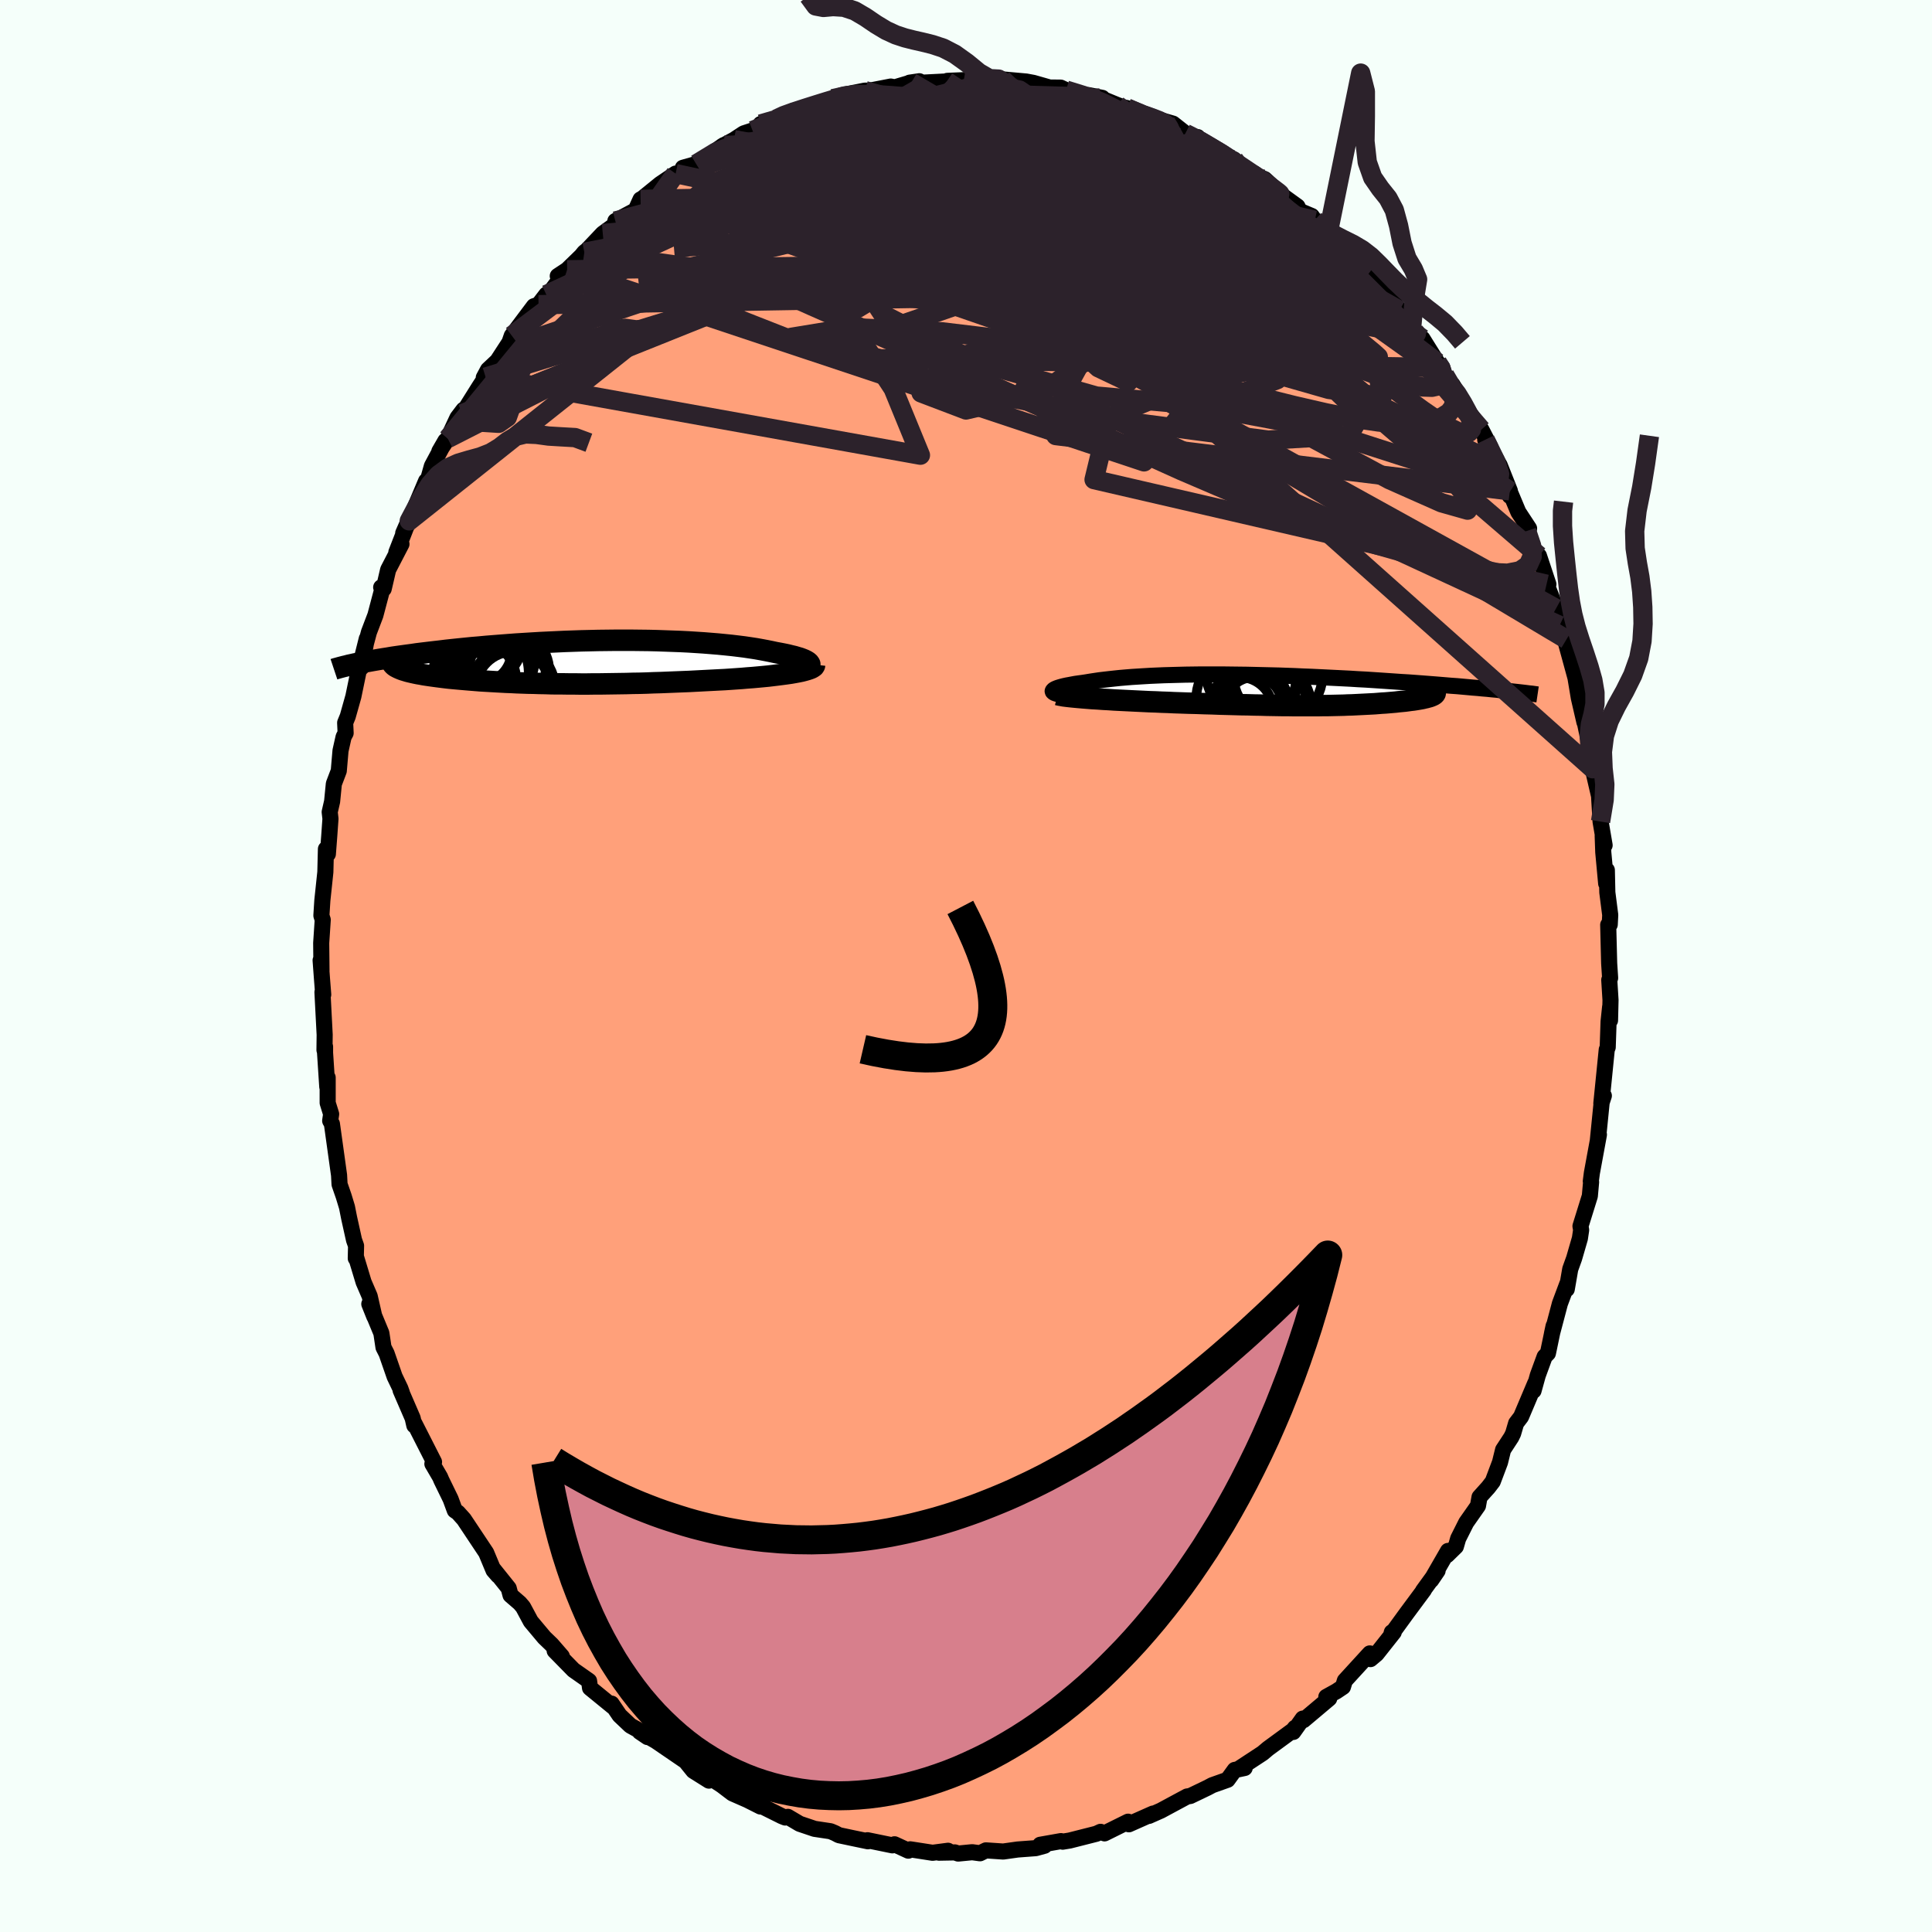 
  <svg viewBox="-100 -100 200 200" xmlns="http://www.w3.org/2000/svg" width="500" height="500" id="face-svg">
    <defs>
      <clipPath id="leftEyeClipPath">
        <polyline points="24.36,0.3 24.36,0.21 24.31,0.12 24.23,0.03 24.12,-0.05 23.97,-0.14 23.79,-0.23 23.57,-0.32 23.33,-0.41 23.05,-0.49 22.75,-0.58 22.41,-0.66 22.05,-0.75 21.67,-0.83 21.26,-0.91 20.82,-0.99 20.36,-1.09 19.86,-1.19 19.33,-1.29 18.77,-1.39 18.18,-1.48 17.57,-1.57 16.93,-1.65 16.26,-1.73 15.57,-1.8 14.86,-1.87 14.12,-1.93 13.37,-1.99 12.6,-2.04 11.81,-2.09 11.01,-2.13 10.19,-2.16 9.36,-2.19 8.52,-2.22 7.67,-2.24 6.81,-2.25 5.95,-2.26 5.08,-2.26 4.21,-2.26 3.34,-2.25 2.46,-2.24 1.59,-2.22 0.72,-2.2 -0.15,-2.17 -1.01,-2.14 -1.87,-2.1 -2.72,-2.06 -3.56,-2.02 -4.39,-1.97 -5.21,-1.92 -6.02,-1.87 -6.82,-1.81 -7.6,-1.75 -8.37,-1.69 -9.12,-1.63 -9.86,-1.56 -10.59,-1.5 -11.29,-1.43 -11.98,-1.36 -12.65,-1.29 -13.3,-1.22 -13.94,-1.14 -14.56,-1.07 -15.15,-1 -15.73,-0.93 -16.3,-0.86 -16.84,-0.78 -17.37,-0.71 -17.88,-0.64 -18.38,-0.57 -18.86,-0.5 -19.32,-0.42 -19.77,-0.35 -20.2,-0.28 -20.61,-0.21 -21.01,-0.14 -21.39,-0.07 -21.76,-0.01 -22.1,0.06 -22.44,0.13 -18.37,0.55 -18.23,0.62 -18.07,0.69 -17.9,0.76 -17.7,0.83 -17.5,0.89 -17.27,0.96 -17.03,1.02 -16.77,1.08 -16.5,1.14 -16.21,1.2 -15.91,1.25 -15.6,1.31 -15.27,1.36 -14.93,1.41 -14.57,1.46 -14.2,1.51 -13.81,1.56 -13.41,1.61 -12.99,1.66 -12.56,1.7 -12.12,1.74 -11.67,1.78 -11.2,1.82 -10.72,1.86 -10.23,1.9 -9.73,1.94 -9.22,1.97 -8.7,2 -8.18,2.03 -7.64,2.06 -7.09,2.09 -6.54,2.11 -5.98,2.14 -5.41,2.16 -4.84,2.18 -4.25,2.19 -3.66,2.21 -3.07,2.22 -2.46,2.24 -1.85,2.25 -1.23,2.25 -0.61,2.26 0.02,2.26 0.66,2.27 1.31,2.27 1.96,2.26 2.62,2.26 3.29,2.25 3.97,2.24 4.65,2.23 5.34,2.22 6.04,2.2 6.75,2.19 7.47,2.17 8.19,2.14 8.92,2.12 9.66,2.09 10.4,2.06 11.15,2.03 11.91,2 12.67,1.96 13.43,1.92 14.2,1.88 14.97,1.84 15.57,1.81 16.16,1.77 16.74,1.73 17.32,1.69 17.89,1.64 18.44,1.6 18.99,1.55 19.53,1.5 20.05,1.45 20.55,1.39 21.04,1.33 21.51,1.27 21.96,1.21 22.38,1.15 22.78,1.08" />
      </clipPath>
      <clipPath id="rightEyeClipPath">
        <polyline points="-24.45,0.06 -24.4,0 -24.33,-0.06 -24.22,-0.12 -24.09,-0.18 -23.93,-0.24 -23.74,-0.3 -23.53,-0.36 -23.29,-0.42 -23.02,-0.48 -22.74,-0.53 -22.43,-0.59 -22.1,-0.65 -21.75,-0.7 -21.37,-0.75 -20.98,-0.81 -20.56,-0.88 -20.1,-0.95 -19.63,-1.02 -19.13,-1.08 -18.61,-1.14 -18.06,-1.2 -17.49,-1.26 -16.9,-1.31 -16.29,-1.36 -15.66,-1.4 -15.01,-1.44 -14.34,-1.48 -13.65,-1.51 -12.95,-1.54 -12.23,-1.56 -11.49,-1.58 -10.74,-1.6 -9.98,-1.61 -9.21,-1.62 -8.42,-1.62 -7.62,-1.62 -6.82,-1.62 -6.01,-1.61 -5.19,-1.6 -4.36,-1.59 -3.53,-1.57 -2.7,-1.55 -1.87,-1.53 -1.03,-1.51 -0.2,-1.48 0.64,-1.45 1.47,-1.41 2.3,-1.38 3.13,-1.34 3.95,-1.3 4.76,-1.26 5.57,-1.22 6.36,-1.18 7.15,-1.13 7.93,-1.09 8.7,-1.04 9.45,-0.99 10.19,-0.94 10.92,-0.89 11.64,-0.84 12.34,-0.8 13.02,-0.75 13.69,-0.7 14.34,-0.65 14.98,-0.6 15.6,-0.55 16.2,-0.5 16.8,-0.45 17.38,-0.41 17.94,-0.36 18.49,-0.31 19.03,-0.26 19.55,-0.22 20.05,-0.17 20.54,-0.13 21.01,-0.08 21.47,-0.04 21.91,0.01 22.34,0.05 15.14,0.28 15.13,0.34 15.1,0.39 15.05,0.44 14.99,0.49 14.9,0.54 14.79,0.59 14.67,0.64 14.53,0.69 14.37,0.73 14.2,0.78 14.01,0.82 13.81,0.87 13.59,0.91 13.36,0.95 13.12,0.99 12.86,1.03 12.59,1.06 12.3,1.1 12,1.14 11.68,1.17 11.36,1.2 11.03,1.24 10.68,1.27 10.33,1.3 9.97,1.33 9.61,1.35 9.24,1.38 8.86,1.41 8.48,1.43 8.09,1.45 7.7,1.47 7.3,1.49 6.9,1.51 6.49,1.53 6.08,1.54 5.66,1.56 5.23,1.57 4.8,1.58 4.36,1.59 3.92,1.6 3.46,1.6 3,1.61 2.53,1.61 2.05,1.61 1.55,1.61 1.04,1.61 0.52,1.61 -0.02,1.6 -0.57,1.6 -1.14,1.59 -1.72,1.58 -2.33,1.57 -2.96,1.55 -3.6,1.54 -4.27,1.52 -4.96,1.51 -5.67,1.49 -6.41,1.47 -7.17,1.45 -7.95,1.42 -8.75,1.4 -9.58,1.37 -10.42,1.35 -11.29,1.32 -11.91,1.3 -12.53,1.27 -13.16,1.25 -13.79,1.22 -14.42,1.2 -15.04,1.17 -15.67,1.14 -16.29,1.11 -16.9,1.08 -17.51,1.05 -18.11,1.02 -18.7,0.98 -19.27,0.95 -19.82,0.91 -20.36,0.88" />
      </clipPath>
      <filter id="fuzzy">
        <feTurbulence id="turbulence" baseFrequency="0.05" numOctaves="3" type="noise" result="noise" />
        <feDisplacementMap in="SourceGraphic" in2="noise" scale="2" />
      </filter>
      <linearGradient id="rainbowGradient" x1="0%" y1="0%" x2="100%" y2="0%">
        <stop offset="0%" style="stop-color: rgb(145, 85, 61); stop-opacity: 1" />
        <stop offset="50%" style="stop-color: rgb(255, 99, 71); stop-opacity: 1" />
        <stop offset="100%" style="stop-color: rgb(220, 20, 60); stop-opacity: 1" />
      </linearGradient>
    </defs>
    <rect x="-100" y="-100" width="100%" height="100%" fill="rgb(245, 255, 250)" />
    <polyline id="faceContour" points="66.68,1.24 66.59,1.44 66.72,3.53 66.67,5.63 66.68,4.23 66.52,5.75 66.43,8.41 66.33,8.66 66.01,11.85 65.77,14.23 66.03,13.43 65.86,13.55 65.41,18.04 65.52,17.46 64.79,21.43 64.68,22.28 64.71,22.37 64.58,23.81 63.61,26.93 63.68,27.33 63.55,28.2 62.95,30.27 62.55,31.38 62.19,33.46 62.25,32.89 61.48,34.95 60.66,38.05 60.83,37.26 60.24,40.09 59.9,40.44 59.19,42.38 58.75,43.97 58.93,43.18 57.46,46.66 56.95,47.33 56.64,48.39 56.45,48.78 55.6,50.08 55.28,51.38 54.53,53.37 54.07,53.97 53.16,54.98 53,55.88 51.78,57.62 50.95,59.27 50.71,60.1 49.8,60.99 49.9,60.55 48.16,63.57 48.82,62.6 47.31,64.68 47.4,64.6 45.62,67 44.02,69.2 44.08,68.97 44.28,68.97 42.5,71.22 41.87,71.75 41.8,71.16 39.22,73.98 39.02,74.63 38.35,75.08 37.3,75.66 37.6,75.83 34.94,78.07 34.86,77.91 33.88,79.29 34.06,78.86 33.85,79.12 31.27,81.01 30.7,81.49 28.14,83.17 28.85,83.02 27.82,83.22 27.08,84.24 25.5,84.8 24.99,85.07 23.22,85.92 22.89,85.97 21.18,86.89 20.18,87.43 18.94,87.98 19.36,87.74 16.86,88.85 16.85,88.71 16.78,88.58 14.34,89.79 13.93,89.63 13.5,89.83 10.74,90.53 10.01,90.65 9.83,90.59 7.68,90.97 8.13,91.07 7.22,91.32 5.35,91.46 3.85,91.67 2.06,91.55 1.45,91.85 0.64,91.74 -0.81,91.88 -1.15,91.76 -2.8,91.79 -1.86,91.59 -3.46,91.8 -5.78,91.44 -5.97,91.58 -7.4,90.92 -7.62,91.03 -10.2,90.5 -10.15,90.61 -11.59,90.31 -13.15,89.98 -13.57,89.76 -14.02,89.57 -15.68,89.32 -17.22,88.8 -18.44,88.08 -18.71,88.15 -19.06,88.01 -21.03,87.03 -22.14,86.49 -21.28,87.01 -22.63,86.33 -24.18,85.65 -25.27,84.82 -26.25,84.18 -28.51,82.92 -26.61,84.33 -28.22,83.32 -29.02,82.33 -32.11,80.22 -33.78,79.27 -32.97,79.82 -33.96,79.07 -34.74,78.64 -35.86,77.58 -36.69,76.36 -36.58,76.65 -38.92,74.74 -39.02,74.01 -40.03,73.3 -40.63,72.88 -42.58,70.89 -41.84,71.46 -42.9,70.24 -43.65,69.52 -45.05,67.85 -45.85,66.36 -46.19,65.96 -47.15,65.13 -47.34,64.41 -48.92,62.44 -48.44,63.1 -48.91,62.56 -49.67,60.74 -51.98,57.27 -52.6,56.58 -52.92,56.36 -53.35,55.19 -54.31,53.22 -54.44,52.91 -55.24,51.54 -55.07,51.34 -57.1,47.35 -57.11,47.56 -57.28,46.81 -58.53,43.92 -58.4,44.17 -58.56,43.73 -59.15,42.5 -59.98,40.11 -60.3,39.48 -60.52,38.01 -61.77,34.99 -61.25,36.29 -61.73,34.18 -62.36,32.72 -63.14,30.14 -63.17,30.26 -63.14,28.96 -63.35,28.37 -63.86,26.07 -64.08,24.96 -64.42,23.84 -64.85,22.6 -64.9,21.66 -65.64,16.34 -65.82,16.02 -65.72,15.33 -66.08,14.17 -66.08,11.55 -66.12,12.51 -66.35,8.99 -66.35,8.35 -66.41,8.7 -66.39,7.12 -66.62,2.7 -66.54,2.96 -66.67,1.3 -66.81,-0.59 -66.72,0.48 -66.75,-2.38 -66.59,-4.78 -66.73,-5.22 -66.63,-6.79 -66.32,-9.72 -66.26,-12.11 -66.06,-11.59 -65.92,-13.41 -65.79,-15.24 -65.87,-15.94 -65.62,-17.03 -65.44,-18.86 -64.93,-20.2 -64.75,-22.29 -64.43,-23.72 -64.22,-24.11 -64.27,-25.18 -64,-25.84 -63.42,-27.9 -62.83,-30.75 -62.58,-30.9 -62.03,-33.88 -62.64,-31.44 -61.81,-34.55 -61.14,-36.31 -60.41,-39.07 -60.54,-39.2 -60.28,-39.04 -59.82,-41.02 -58.44,-43.68 -58.97,-42.83 -57.7,-46.09 -58.26,-44.81 -57.63,-46.08 -55.89,-50.21 -55.93,-49.49 -55.29,-51.76 -53.89,-54.37 -54.52,-53.28 -53.65,-54.6 -52.65,-56.75 -52.02,-57.58 -52.14,-57.16 -50.37,-59.98 -49.73,-60.96 -49.92,-60.91 -49.48,-61.73 -48.51,-62.64 -47.26,-64.56 -47.02,-65.25 -44.73,-68.3 -44.25,-68.46 -43.45,-69.5 -43.17,-69.59 -41.71,-71.54 -42.26,-71.43 -41.29,-72.07 -39.82,-73.5 -39.51,-73.88 -39.22,-74.11 -37.6,-75.82 -36.13,-76.89 -36.3,-77.12 -34.2,-78.24 -33.69,-79.36 -33.53,-79.43 -31.66,-80.95 -30.06,-82.03 -30.78,-81.47 -28.97,-82.51 -29.31,-82.63 -27.93,-83.02 -25.07,-84.98 -25.26,-84.86 -24.01,-85.53 -23.01,-86.19 -22.1,-86.49 -21.28,-86.78 -21.26,-87.16 -19.63,-87.68 -18.97,-88.03 -17.94,-88.51 -17.16,-88.57 -14.53,-89.48 -13.9,-89.61 -13.8,-89.78 -12.88,-90.14 -10.46,-90.62 -9.79,-90.6 -10.37,-90.54 -7.79,-91.04 -7.37,-90.96 -5.65,-91.47 -5.84,-91.44 -4.83,-91.59 -4.55,-91.44 -1.99,-91.57 -1.93,-91.63 -0.23,-91.7 1.95,-91.65 2.18,-91.65 3.38,-91.81 3.78,-91.78 6.23,-91.56 6.98,-91.42 8.87,-90.88 8.72,-90.94 9.8,-90.93 10.36,-90.67 12.5,-89.96 12.7,-90.15 14.11,-89.87 13.88,-89.86 15.66,-89.13 16.28,-88.9 16.67,-88.81 18.62,-87.86 20.67,-87.37 19.22,-87.84 21.43,-87.2 22.71,-86.19 23.47,-85.72 23.98,-85.81 24.16,-85.46 27.6,-83.47 27.74,-83.5 27.96,-83.24 29.13,-82.31 29.65,-81.99 30.93,-81.45 33.22,-79.37 32.9,-79.65 34.31,-78.63 34.55,-78.16 35.79,-77.64 36.11,-77.2 37.43,-76.02 37.46,-75.74 39.15,-74.51 40.19,-73.56 40.5,-72.92 41.82,-71.86 41.42,-71.86 43.81,-69.39 44.37,-68.63 44.88,-67.88 44.74,-67.94 46.12,-65.96 46.77,-65.2 47.25,-64.95 48.8,-62.47 49.31,-61.95 49.56,-61.16 50.42,-59.76 50.37,-60.17 52.44,-56.62 51.81,-57.71 53.35,-55.53 54.28,-53.73 53.75,-54.48 55.25,-51.83 56.3,-49.19 56.29,-48.66 56.3,-49.09 57.18,-46.99 58.29,-45.3 58.04,-45.03 58.86,-42.93 59.31,-42.47 60.29,-39.52 60.1,-39.52 61.08,-37.01 61.45,-35.25 61.19,-36.2 62.16,-33.81 61.87,-34.31 63.41,-28.67 63.05,-30.09 63.44,-27.75 64.02,-25.24 64.08,-25.67 64.04,-25.69 64.09,-25.07 64.74,-21.98 64.88,-20.42 65.51,-17.7 65.5,-18.18 65.69,-14.95 66.11,-12.5 65.91,-13.47 65.97,-11.78 66.27,-8.54 66.34,-9.93 66.39,-7.62 66.69,-5.28 66.64,-4.29 66.48,-4.26 66.58,-0.28 66.68,1.24 66.59,1.44" fill="rgb(255, 160, 122)" stroke="black" stroke-width="1.667" stroke-linejoin="round" filter="url(#fuzzy)" />
    <g transform="translate(33.44 -28.56)">
      <polyline id="rightCountour" points="-24.45,0.06 -24.4,0 -24.33,-0.06 -24.22,-0.12 -24.09,-0.18 -23.93,-0.24 -23.74,-0.3 -23.53,-0.36 -23.29,-0.42 -23.02,-0.48 -22.74,-0.53 -22.43,-0.59 -22.1,-0.65 -21.75,-0.7 -21.37,-0.75 -20.98,-0.81 -20.56,-0.88 -20.1,-0.95 -19.63,-1.02 -19.13,-1.08 -18.61,-1.14 -18.06,-1.2 -17.49,-1.26 -16.9,-1.31 -16.29,-1.36 -15.66,-1.4 -15.01,-1.44 -14.34,-1.48 -13.65,-1.51 -12.95,-1.54 -12.23,-1.56 -11.49,-1.58 -10.74,-1.6 -9.98,-1.61 -9.21,-1.62 -8.42,-1.62 -7.62,-1.62 -6.82,-1.62 -6.01,-1.61 -5.19,-1.6 -4.36,-1.59 -3.53,-1.57 -2.7,-1.55 -1.87,-1.53 -1.03,-1.51 -0.2,-1.48 0.64,-1.45 1.47,-1.41 2.3,-1.38 3.13,-1.34 3.95,-1.3 4.76,-1.26 5.57,-1.22 6.36,-1.18 7.15,-1.13 7.93,-1.09 8.7,-1.04 9.45,-0.99 10.19,-0.94 10.92,-0.89 11.64,-0.84 12.34,-0.8 13.02,-0.75 13.69,-0.7 14.34,-0.65 14.98,-0.6 15.6,-0.55 16.2,-0.5 16.8,-0.45 17.38,-0.41 17.94,-0.36 18.49,-0.31 19.03,-0.26 19.55,-0.22 20.05,-0.17 20.54,-0.13 21.01,-0.08 21.47,-0.04 21.91,0.01 22.34,0.05 15.14,0.28 15.13,0.34 15.1,0.39 15.05,0.44 14.99,0.49 14.9,0.54 14.79,0.59 14.67,0.64 14.53,0.69 14.37,0.73 14.2,0.78 14.01,0.82 13.81,0.87 13.59,0.91 13.36,0.95 13.12,0.99 12.86,1.03 12.59,1.06 12.3,1.1 12,1.14 11.68,1.17 11.36,1.2 11.03,1.24 10.68,1.27 10.33,1.3 9.97,1.33 9.61,1.35 9.24,1.38 8.86,1.41 8.48,1.43 8.09,1.45 7.7,1.47 7.3,1.49 6.9,1.51 6.49,1.53 6.08,1.54 5.66,1.56 5.23,1.57 4.8,1.58 4.36,1.59 3.92,1.6 3.46,1.6 3,1.61 2.53,1.61 2.05,1.61 1.55,1.61 1.04,1.61 0.52,1.61 -0.02,1.6 -0.57,1.6 -1.14,1.59 -1.72,1.58 -2.33,1.57 -2.96,1.55 -3.6,1.54 -4.27,1.52 -4.96,1.51 -5.67,1.49 -6.41,1.47 -7.17,1.45 -7.95,1.42 -8.75,1.4 -9.58,1.37 -10.42,1.35 -11.29,1.32 -11.91,1.3 -12.53,1.27 -13.16,1.25 -13.79,1.22 -14.42,1.2 -15.04,1.17 -15.67,1.14 -16.29,1.11 -16.9,1.08 -17.51,1.05 -18.11,1.02 -18.7,0.98 -19.27,0.95 -19.82,0.91 -20.36,0.88" fill="white" stroke="white" stroke-width="0" stroke-linejoin="round" filter="url(#fuzzy)" />
    </g>
    <g transform="translate(-40.53 -31.46)">
      <polyline id="leftCountour" points="24.36,0.3 24.36,0.21 24.31,0.12 24.23,0.03 24.12,-0.05 23.97,-0.14 23.79,-0.23 23.57,-0.32 23.33,-0.41 23.05,-0.49 22.75,-0.58 22.41,-0.66 22.05,-0.75 21.67,-0.83 21.26,-0.91 20.82,-0.99 20.36,-1.09 19.86,-1.19 19.33,-1.29 18.77,-1.39 18.18,-1.48 17.57,-1.57 16.93,-1.65 16.26,-1.73 15.57,-1.8 14.86,-1.87 14.12,-1.93 13.37,-1.99 12.6,-2.04 11.81,-2.09 11.01,-2.13 10.19,-2.16 9.36,-2.19 8.52,-2.22 7.67,-2.24 6.81,-2.25 5.95,-2.26 5.08,-2.26 4.21,-2.26 3.34,-2.25 2.46,-2.24 1.59,-2.22 0.72,-2.2 -0.15,-2.17 -1.01,-2.14 -1.87,-2.1 -2.72,-2.06 -3.56,-2.02 -4.39,-1.97 -5.21,-1.92 -6.02,-1.87 -6.82,-1.81 -7.6,-1.75 -8.37,-1.69 -9.12,-1.63 -9.86,-1.56 -10.59,-1.5 -11.29,-1.43 -11.98,-1.36 -12.65,-1.29 -13.3,-1.22 -13.94,-1.14 -14.56,-1.07 -15.15,-1 -15.73,-0.93 -16.3,-0.86 -16.84,-0.78 -17.37,-0.71 -17.88,-0.64 -18.38,-0.57 -18.86,-0.5 -19.32,-0.42 -19.77,-0.35 -20.2,-0.28 -20.61,-0.21 -21.01,-0.14 -21.39,-0.07 -21.76,-0.01 -22.1,0.06 -22.44,0.13 -18.37,0.55 -18.23,0.62 -18.07,0.69 -17.9,0.76 -17.7,0.83 -17.5,0.89 -17.27,0.96 -17.03,1.02 -16.77,1.08 -16.5,1.14 -16.21,1.2 -15.91,1.25 -15.6,1.31 -15.27,1.36 -14.93,1.41 -14.57,1.46 -14.2,1.51 -13.81,1.56 -13.41,1.61 -12.99,1.66 -12.56,1.7 -12.12,1.74 -11.67,1.78 -11.2,1.82 -10.72,1.86 -10.23,1.9 -9.73,1.94 -9.22,1.97 -8.7,2 -8.18,2.03 -7.64,2.06 -7.09,2.09 -6.54,2.11 -5.98,2.14 -5.41,2.16 -4.84,2.18 -4.25,2.19 -3.66,2.21 -3.07,2.22 -2.46,2.24 -1.85,2.25 -1.23,2.25 -0.61,2.26 0.02,2.26 0.66,2.27 1.31,2.27 1.96,2.26 2.62,2.26 3.29,2.25 3.97,2.24 4.65,2.23 5.34,2.22 6.04,2.2 6.75,2.19 7.47,2.17 8.19,2.14 8.92,2.12 9.66,2.09 10.4,2.06 11.15,2.03 11.91,2 12.67,1.96 13.43,1.92 14.2,1.88 14.97,1.84 15.57,1.81 16.16,1.77 16.74,1.73 17.32,1.69 17.89,1.64 18.44,1.6 18.99,1.55 19.53,1.5 20.05,1.45 20.55,1.39 21.04,1.33 21.51,1.27 21.96,1.21 22.38,1.15 22.78,1.08" fill="white" stroke="white" stroke-width="0" stroke-linejoin="round" filter="url(#fuzzy)" />
    </g>
    <g transform="translate(33.44 -28.56)">
      <polyline id="rightUpper" points="-23.05,0.54 -23.36,0.5 -23.63,0.46 -23.85,0.42 -24.05,0.38 -24.2,0.33 -24.32,0.28 -24.4,0.22 -24.45,0.17 -24.47,0.11 -24.45,0.06 -24.4,0 -24.33,-0.06 -24.22,-0.12 -24.09,-0.18 -23.93,-0.24 -23.74,-0.3 -23.53,-0.36 -23.29,-0.42 -23.02,-0.48 -22.74,-0.53 -22.43,-0.59 -22.1,-0.65 -21.75,-0.7 -21.37,-0.75 -20.98,-0.81 -20.56,-0.88 -20.1,-0.95 -19.63,-1.02 -19.13,-1.08 -18.61,-1.14 -18.06,-1.2 -17.49,-1.26 -16.9,-1.31 -16.29,-1.36 -15.66,-1.4 -15.01,-1.44 -14.34,-1.48 -13.65,-1.51 -12.95,-1.54 -12.23,-1.56 -11.49,-1.58 -10.74,-1.6 -9.98,-1.61 -9.21,-1.62 -8.42,-1.62 -7.62,-1.62 -6.82,-1.62 -6.01,-1.61 -5.19,-1.6 -4.36,-1.59 -3.53,-1.57 -2.7,-1.55 -1.87,-1.53 -1.03,-1.51 -0.2,-1.48 0.64,-1.45 1.47,-1.41 2.3,-1.38 3.13,-1.34 3.95,-1.3 4.76,-1.26 5.57,-1.22 6.36,-1.18 7.15,-1.13 7.93,-1.09 8.7,-1.04 9.45,-0.99 10.19,-0.94 10.92,-0.89 11.64,-0.84 12.34,-0.8 13.02,-0.75 13.69,-0.7 14.34,-0.65 14.98,-0.6 15.6,-0.55 16.2,-0.5 16.8,-0.45 17.38,-0.41 17.94,-0.36 18.49,-0.31 19.03,-0.26 19.55,-0.22 20.05,-0.17 20.54,-0.13 21.01,-0.08 21.47,-0.04 21.91,0.01 22.34,0.05 22.75,0.09 23.14,0.14 23.52,0.18 23.88,0.22 24.23,0.26 24.56,0.3 24.87,0.34 25.17,0.37 25.46,0.41 25.73,0.45" fill="none" stroke="black" stroke-width="1.667" stroke-linejoin="round" filter="url(#fuzzy)" />
      <polyline id="rightLower" points="-23.96,0.47 -23.8,0.51 -23.58,0.55 -23.32,0.6 -23,0.64 -22.65,0.68 -22.25,0.72 -21.82,0.76 -21.36,0.8 -20.87,0.84 -20.36,0.88 -19.82,0.91 -19.27,0.95 -18.7,0.98 -18.11,1.02 -17.51,1.05 -16.9,1.08 -16.29,1.11 -15.67,1.14 -15.04,1.17 -14.42,1.2 -13.79,1.22 -13.16,1.25 -12.53,1.27 -11.91,1.3 -11.29,1.32 -10.42,1.35 -9.58,1.37 -8.75,1.4 -7.95,1.42 -7.17,1.45 -6.41,1.47 -5.67,1.49 -4.96,1.51 -4.27,1.52 -3.6,1.54 -2.96,1.55 -2.33,1.57 -1.72,1.58 -1.14,1.59 -0.57,1.6 -0.02,1.6 0.52,1.61 1.04,1.61 1.55,1.61 2.05,1.61 2.53,1.61 3,1.61 3.46,1.6 3.92,1.6 4.36,1.59 4.8,1.58 5.23,1.57 5.66,1.56 6.08,1.54 6.49,1.53 6.9,1.51 7.3,1.49 7.7,1.47 8.09,1.45 8.48,1.43 8.86,1.41 9.24,1.38 9.61,1.35 9.97,1.33 10.33,1.3 10.68,1.27 11.03,1.24 11.36,1.2 11.68,1.17 12,1.14 12.3,1.1 12.59,1.06 12.86,1.03 13.12,0.99 13.36,0.95 13.59,0.91 13.81,0.87 14.01,0.82 14.2,0.78 14.37,0.73 14.53,0.69 14.67,0.64 14.79,0.59 14.9,0.54 14.99,0.49 15.05,0.44 15.1,0.39 15.13,0.34 15.14,0.28 15.13,0.23 15.1,0.17 15.05,0.11 14.98,0.05 14.89,0 14.77,-0.06 14.64,-0.12 14.48,-0.19 14.31,-0.25 14.11,-0.31" fill="none" stroke="black" stroke-width="2.222" stroke-linejoin="round" filter="url(#fuzzy)" />
      <circle r="3.77" cx="-4.425" cy="1.88" stroke="black" fill="none" stroke-width="1.0" filter="url(#fuzzy)" clip-path="url(#rightEyeClipPath)" /><circle r="4.73" cx="-3.855" cy="-1.775" stroke="black" fill="none" stroke-width="1.0" filter="url(#fuzzy)" clip-path="url(#rightEyeClipPath)" /><circle r="4.598" cx="-1.145" cy="-1.485" stroke="black" fill="none" stroke-width="1.0" filter="url(#fuzzy)" clip-path="url(#rightEyeClipPath)" /><circle r="3.464" cx="-5.13" cy="2.12" stroke="black" fill="none" stroke-width="1.0" filter="url(#fuzzy)" clip-path="url(#rightEyeClipPath)" /><circle r="4.294" cx="-2.035" cy="1.535" stroke="black" fill="none" stroke-width="1.0" filter="url(#fuzzy)" clip-path="url(#rightEyeClipPath)" /><circle r="3.042" cx="-3.605" cy="1.695" stroke="black" fill="none" stroke-width="1.0" filter="url(#fuzzy)" clip-path="url(#rightEyeClipPath)" /><circle r="4.514" cx="-5.085" cy="0.81" stroke="black" fill="none" stroke-width="1.0" filter="url(#fuzzy)" clip-path="url(#rightEyeClipPath)" /><circle r="4.03" cx="-3.33" cy="-0.265" stroke="black" fill="none" stroke-width="1.0" filter="url(#fuzzy)" clip-path="url(#rightEyeClipPath)" /><circle r="4.63" cx="-2.74" cy="1.8" stroke="black" fill="none" stroke-width="1.0" filter="url(#fuzzy)" clip-path="url(#rightEyeClipPath)" /><circle r="3.772" cx="-3.9" cy="1.24" stroke="black" fill="none" stroke-width="1.0" filter="url(#fuzzy)" clip-path="url(#rightEyeClipPath)" />
      </g>
    <g transform="translate(-40.53 -31.46)">
      <polyline id="leftUpper" points="22.07,1.04 22.51,0.98 22.9,0.91 23.24,0.85 23.53,0.78 23.78,0.7 23.98,0.63 24.14,0.55 24.25,0.46 24.33,0.38 24.36,0.3 24.36,0.21 24.31,0.12 24.23,0.03 24.12,-0.05 23.97,-0.14 23.79,-0.23 23.57,-0.32 23.33,-0.41 23.05,-0.49 22.75,-0.58 22.41,-0.66 22.05,-0.75 21.67,-0.83 21.26,-0.91 20.82,-0.99 20.36,-1.09 19.86,-1.19 19.33,-1.29 18.77,-1.39 18.18,-1.48 17.57,-1.57 16.93,-1.65 16.26,-1.73 15.57,-1.8 14.86,-1.87 14.12,-1.93 13.37,-1.99 12.6,-2.04 11.81,-2.09 11.01,-2.13 10.19,-2.16 9.36,-2.19 8.52,-2.22 7.67,-2.24 6.81,-2.25 5.95,-2.26 5.08,-2.26 4.21,-2.26 3.34,-2.25 2.46,-2.24 1.59,-2.22 0.72,-2.2 -0.15,-2.17 -1.01,-2.14 -1.87,-2.1 -2.72,-2.06 -3.56,-2.02 -4.39,-1.97 -5.21,-1.92 -6.02,-1.87 -6.82,-1.81 -7.6,-1.75 -8.37,-1.69 -9.12,-1.63 -9.86,-1.56 -10.59,-1.5 -11.29,-1.43 -11.98,-1.36 -12.65,-1.29 -13.3,-1.22 -13.94,-1.14 -14.56,-1.07 -15.15,-1 -15.73,-0.93 -16.3,-0.86 -16.84,-0.78 -17.37,-0.71 -17.88,-0.64 -18.38,-0.57 -18.86,-0.5 -19.32,-0.42 -19.77,-0.35 -20.2,-0.28 -20.61,-0.21 -21.01,-0.14 -21.39,-0.07 -21.76,-0.01 -22.1,0.06 -22.44,0.13 -22.75,0.19 -23.05,0.26 -23.34,0.32 -23.6,0.39 -23.86,0.45 -24.09,0.51 -24.32,0.57 -24.53,0.63 -24.72,0.68 -24.9,0.74" fill="none" stroke="black" stroke-width="2.222" stroke-linejoin="round" filter="url(#fuzzy)" />
      <polyline id="leftLower" points="24.86,0.26 24.85,0.35 24.79,0.45 24.68,0.53 24.53,0.62 24.33,0.7 24.09,0.78 23.81,0.86 23.5,0.94 23.16,1.01 22.78,1.08 22.38,1.15 21.96,1.21 21.51,1.27 21.04,1.33 20.55,1.39 20.05,1.45 19.53,1.5 18.99,1.55 18.44,1.6 17.89,1.64 17.32,1.69 16.74,1.73 16.16,1.77 15.57,1.81 14.97,1.84 14.2,1.88 13.43,1.92 12.67,1.96 11.91,2 11.15,2.03 10.4,2.06 9.66,2.09 8.92,2.12 8.19,2.14 7.47,2.17 6.75,2.19 6.04,2.2 5.34,2.22 4.65,2.23 3.97,2.24 3.29,2.25 2.62,2.26 1.96,2.26 1.31,2.27 0.66,2.27 0.02,2.26 -0.61,2.26 -1.23,2.25 -1.85,2.25 -2.46,2.24 -3.07,2.22 -3.66,2.21 -4.25,2.19 -4.84,2.18 -5.41,2.16 -5.98,2.14 -6.54,2.11 -7.09,2.09 -7.64,2.06 -8.18,2.03 -8.7,2 -9.22,1.97 -9.73,1.94 -10.23,1.9 -10.72,1.86 -11.2,1.82 -11.67,1.78 -12.12,1.74 -12.56,1.7 -12.99,1.66 -13.41,1.61 -13.81,1.56 -14.2,1.51 -14.57,1.46 -14.93,1.41 -15.27,1.36 -15.6,1.31 -15.91,1.25 -16.21,1.2 -16.5,1.14 -16.77,1.08 -17.03,1.02 -17.27,0.96 -17.5,0.89 -17.7,0.83 -17.9,0.76 -18.07,0.69 -18.23,0.62 -18.37,0.55 -18.5,0.48 -18.61,0.41 -18.7,0.33 -18.77,0.26 -18.83,0.18 -18.87,0.1 -18.89,0.02 -18.9,-0.06 -18.89,-0.14 -18.86,-0.23" fill="none" stroke="black" stroke-width="2.222" stroke-linejoin="round" filter="url(#fuzzy)" />
      <circle r="4.998" cx="-7.988" cy="0.856" stroke="black" fill="none" stroke-width="1.0" filter="url(#fuzzy)" clip-path="url(#leftEyeClipPath)" /><circle r="4.93" cx="-9.668" cy="1.091" stroke="black" fill="none" stroke-width="1.0" filter="url(#fuzzy)" clip-path="url(#leftEyeClipPath)" /><circle r="3.776" cx="-9.828" cy="1.736" stroke="black" fill="none" stroke-width="1.0" filter="url(#fuzzy)" clip-path="url(#leftEyeClipPath)" /><circle r="4.826" cx="-8.963" cy="-0.904" stroke="black" fill="none" stroke-width="1.0" filter="url(#fuzzy)" clip-path="url(#leftEyeClipPath)" /><circle r="4.158" cx="-6.773" cy="0.896" stroke="black" fill="none" stroke-width="1.0" filter="url(#fuzzy)" clip-path="url(#leftEyeClipPath)" /><circle r="3.688" cx="-7.843" cy="-0.029" stroke="black" fill="none" stroke-width="1.0" filter="url(#fuzzy)" clip-path="url(#leftEyeClipPath)" /><circle r="3.896" cx="-6.313" cy="2.806" stroke="black" fill="none" stroke-width="1.0" filter="url(#fuzzy)" clip-path="url(#leftEyeClipPath)" /><circle r="3.506" cx="-9.018" cy="-1.699" stroke="black" fill="none" stroke-width="1.0" filter="url(#fuzzy)" clip-path="url(#leftEyeClipPath)" /><circle r="4.328" cx="-6.353" cy="2.651" stroke="black" fill="none" stroke-width="1.0" filter="url(#fuzzy)" clip-path="url(#leftEyeClipPath)" /><circle r="3.256" cx="-9.778" cy="-1.114" stroke="black" fill="none" stroke-width="1.0" filter="url(#fuzzy)" clip-path="url(#leftEyeClipPath)" />
    </g>
    <g id="hairs">
      <polyline points="27.74,-83.5 28.04,-83.08 28.24,-82.5 28.19,-81.84 27.77,-81.1 26.85,-80.33 25.35,-79.58 23.23,-78.86 20.48,-78.15 17.11,-77.41 13.1,-76.63 8.47,-75.79 3.18,-74.91 -2.77,-73.99 -9.42,-73.07 -16.8,-72.14 -24.92,-71.22 -33.84,-70.27" fill="none" stroke="rgb(44, 34, 43)" stroke-width="2" stroke-linejoin="round" filter="url(#fuzzy)" /><polyline points="16.67,-88.81 18.29,-88.13 19.26,-87.76 19.9,-87.46 20.4,-87.13 20.77,-86.77 20.99,-86.41 21.03,-86.06 20.86,-85.71 20.44,-85.38 19.75,-85.1 18.75,-84.85 17.43,-84.65 15.77,-84.47 13.76,-84.33 11.37,-84.23 8.56,-84.2 5.3,-84.23 1.6,-84.35 -2.51,-84.55 -7,-84.82 -11.88,-85.16 -17.17,-85.61" fill="none" stroke="rgb(44, 34, 43)" stroke-width="2" stroke-linejoin="round" filter="url(#fuzzy)" /><polyline points="-27.93,-83.02 -25.92,-84.24 -24.37,-84.84 -22.67,-85.24 -20.74,-85.55 -18.58,-85.78 -16.23,-85.96 -13.68,-86.11 -10.94,-86.25 -8.02,-86.38 -4.96,-86.49 -1.78,-86.58 1.44,-86.65 4.63,-86.71 7.71,-86.77 10.69,-86.83 13.58,-86.87 16.42,-86.86 19.09,-86.87" fill="none" stroke="rgb(44, 34, 43)" stroke-width="2" stroke-linejoin="round" filter="url(#fuzzy)" /><polyline points="58.04,-45.03 58.55,-43.51 58.61,-42.39 58.21,-41.51 57.36,-40.92 56.06,-40.66 54.3,-40.74 52.08,-41.11 49.4,-41.71 46.23,-42.53 42.55,-43.58 38.33,-44.91 33.55,-46.62 28.2,-48.74 22.3,-51.27 15.85,-54.18 8.82,-57.38 1.19,-60.78 -7.06,-64.39 -15.93,-68.31 -25.52,-72.6" fill="none" stroke="rgb(44, 34, 43)" stroke-width="2" stroke-linejoin="round" filter="url(#fuzzy)" /><polyline points="24.16,-85.46 26.44,-84.11 27.71,-83.23 28.79,-82.33 29.98,-81.29 31.32,-80.09 32.78,-78.76 34.27,-77.38 35.73,-76 37.13,-74.66 38.47,-73.37 39.75,-72.13 40.96,-70.94 42.1,-69.8 43.17,-68.73 44.14,-67.76 45,-66.9 45.72,-66.2 46.25,-65.7 46.56,-65.45 46.62,-65.46 46.46,-65.64" fill="none" stroke="rgb(44, 34, 43)" stroke-width="2" stroke-linejoin="round" filter="url(#fuzzy)" /><polyline points="16.67,-88.81 18.29,-88.13 19.31,-87.78 19.98,-87.52 20.5,-87.26 20.87,-87 21.01,-86.8 20.89,-86.68 20.46,-86.64 19.65,-86.71 18.37,-86.92 16.56,-87.29 14.22,-87.82 11.35,-88.5 7.86,-89.33 3.52,-90.35" fill="none" stroke="rgb(44, 34, 43)" stroke-width="2" stroke-linejoin="round" filter="url(#fuzzy)" /><polyline points="-13.8,-89.78 -12.48,-90.08 -10.94,-90.21 -9.44,-90.2 -7.85,-90.11 -6.13,-89.97 -4.28,-89.78 -2.36,-89.54 -0.37,-89.25 1.7,-88.9 3.85,-88.52 6.1,-88.1 8.4,-87.66 10.71,-87.21 12.99,-86.75 15.17,-86.3 17.22,-85.88 19.11,-85.5 20.82,-85.17 22.35,-84.88 23.72,-84.61 24.98,-84.34 26.23,-84" fill="none" stroke="rgb(44, 34, 43)" stroke-width="2" stroke-linejoin="round" filter="url(#fuzzy)" /><polyline points="-21.26,-87.16 -19.85,-87.57 -18.39,-87.85 -16.65,-88.05 -14.63,-88.19 -12.41,-88.27 -10.06,-88.27 -7.6,-88.2 -5.04,-88.06 -2.4,-87.86 0.31,-87.62 3.04,-87.36 5.76,-87.1 8.43,-86.85 11.04,-86.61 13.59,-86.35 16.07,-86.08 18.44,-85.82 20.56,-85.67 22.26,-85.73" fill="none" stroke="rgb(44, 34, 43)" stroke-width="2" stroke-linejoin="round" filter="url(#fuzzy)" /><polyline points="48.8,-62.47 49.15,-61.92 49.33,-61.35 49.37,-60.82 49.24,-60.38 48.88,-60.06 48.24,-59.91 47.29,-59.94 45.97,-60.17 44.28,-60.61 42.18,-61.29 39.64,-62.25 36.67,-63.54 33.27,-65.17 29.44,-67.13 25.19,-69.41 20.46,-72.01 15.22,-74.92 9.43,-78.17 3.14,-81.82 -3.5,-85.95" fill="none" stroke="rgb(44, 34, 43)" stroke-width="2" stroke-linejoin="round" filter="url(#fuzzy)" /><polyline points="53.75,-54.48 54.83,-52.27 55.24,-50.93 55.16,-50.36 54.72,-50.25 54,-50.44 52.96,-50.9 51.58,-51.67 49.82,-52.8 47.64,-54.31 45.02,-56.24 41.92,-58.66 38.31,-61.62 34.19,-65.16 29.55,-69.29 24.34,-74.01 18.47,-79.3 11.75,-85.16" fill="none" stroke="rgb(44, 34, 43)" stroke-width="2" stroke-linejoin="round" filter="url(#fuzzy)" /><polyline points="50.42,-59.76 50.84,-59.22 51.44,-58.24 51.91,-57.37 52.22,-56.65 52.36,-56.04 52.32,-55.55 52.07,-55.24 51.6,-55.15 50.9,-55.33 49.95,-55.79 48.75,-56.52 47.29,-57.52 45.55,-58.79 43.52,-60.34 41.17,-62.19 38.51,-64.37 35.53,-66.91 32.23,-69.84 28.57,-73.18 24.53,-76.95 20.05,-81.16 15.06,-85.83" fill="none" stroke="rgb(44, 34, 43)" stroke-width="2" stroke-linejoin="round" filter="url(#fuzzy)" /><polyline points="29.65,-81.99 30.94,-81.16 31.85,-80.33 32.33,-79.7 32.47,-79.23 32.33,-78.83 31.95,-78.48 31.29,-78.16 30.37,-77.85 29.15,-77.57 27.63,-77.33 25.76,-77.14 23.54,-77.01 20.94,-76.95 17.93,-76.96 14.49,-77.05 10.57,-77.22 6.13,-77.47 1.14,-77.81 -4.38,-78.23 -10.38,-78.76 -16.77,-79.47 -23.45,-80.44" fill="none" stroke="rgb(44, 34, 43)" stroke-width="2" stroke-linejoin="round" filter="url(#fuzzy)" /><polyline points="-19.63,-87.68 -18.86,-88.04 -17.83,-88.41 -16.67,-88.79 -15.53,-89.15 -14.5,-89.47 -13.6,-89.74 -12.8,-89.96 -12.12,-90.11 -11.57,-90.2 -11.18,-90.22 -10.95,-90.19 -10.9,-90.1 -11.06,-89.94 -11.42,-89.7 -12,-89.37 -12.82,-88.93 -13.89,-88.38 -15.27,-87.71 -16.99,-86.9 -19.1,-85.95 -21.59,-84.9 -24.38,-83.81 -27.34,-82.76" fill="none" stroke="rgb(44, 34, 43)" stroke-width="2" stroke-linejoin="round" filter="url(#fuzzy)" /><polyline points="10.36,-90.67 11.92,-90.19 13.08,-89.81 14.21,-89.34 15.44,-88.72 16.8,-87.98 18.29,-87.14 19.87,-86.24 21.52,-85.3 23.17,-84.33 24.82,-83.36 26.43,-82.38 27.99,-81.41 29.52,-80.44 30.98,-79.51 32.38,-78.62 33.66,-77.82 34.8,-77.12 35.75,-76.56 36.52,-76.12 37.11,-75.82 37.51,-75.64 37.64,-75.64 37.5,-75.83" fill="none" stroke="rgb(44, 34, 43)" stroke-width="2" stroke-linejoin="round" filter="url(#fuzzy)" /><polyline points="27.6,-83.47 27.67,-83.37 27.65,-83.03 27.49,-82.55 27.08,-81.97 26.32,-81.33 25.08,-80.7 23.29,-80.11 20.91,-79.59 17.93,-79.1 14.32,-78.63 10.08,-78.13 5.2,-77.59 -0.35,-77.02 -6.6,-76.41 -13.63,-75.76 -21.51,-75.06 -30.23,-74.32" fill="none" stroke="rgb(44, 34, 43)" stroke-width="2" stroke-linejoin="round" filter="url(#fuzzy)" /><polyline points="22.71,-86.19 23.41,-85.84 24.27,-85.39 25.38,-84.74 26.57,-84.02 27.7,-83.3 28.71,-82.63 29.65,-82 30.51,-81.4 31.28,-80.85 31.91,-80.4 32.32,-80.09 32.48,-79.95 32.39,-80 32.04,-80.22 31.44,-80.62 30.54,-81.21 29.26,-82.04 27.55,-83.16 25.53,-84.48" fill="none" stroke="rgb(44, 34, 43)" stroke-width="2" stroke-linejoin="round" filter="url(#fuzzy)" /><polyline points="-22.1,-86.49 -21.35,-86.78 -20.32,-87.09 -18.95,-87.37 -17.3,-87.62 -15.42,-87.82 -13.35,-87.98 -11.17,-88.09 -8.93,-88.16 -6.65,-88.2 -4.36,-88.2 -2.06,-88.18 0.24,-88.13 2.51,-88.06 4.74,-87.99 6.9,-87.92 8.95,-87.87 10.86,-87.83 12.66,-87.8 14.34,-87.77 15.89,-87.76 17.25,-87.8 18.55,-87.79" fill="none" stroke="rgb(44, 34, 43)" stroke-width="2" stroke-linejoin="round" filter="url(#fuzzy)" /><polyline points="40.19,-73.56 40.51,-72.95 40.59,-72.39 40.32,-71.88 39.59,-71.5 38.29,-71.34 36.35,-71.44 33.77,-71.79 30.55,-72.37 26.66,-73.15 22.05,-74.15 16.68,-75.4 10.51,-76.95 3.52,-78.82 -4.27,-81.03 -12.8,-83.59" fill="none" stroke="rgb(44, 34, 43)" stroke-width="2" stroke-linejoin="round" filter="url(#fuzzy)" /><polyline points="49.56,-61.16 50.12,-60.21 50.45,-59.37 50.58,-58.57 50.44,-57.87 50,-57.29 49.24,-56.81 48.15,-56.44 46.72,-56.21 44.92,-56.15 42.75,-56.31 40.2,-56.68 37.28,-57.26 33.97,-58.02 30.24,-58.95 26.08,-60.04 21.45,-61.3 16.34,-62.74 10.74,-64.4 4.67,-66.33 -1.84,-68.58 -8.77,-71.15 -16.19,-73.99 -24.33,-76.87" fill="none" stroke="rgb(44, 34, 43)" stroke-width="2" stroke-linejoin="round" filter="url(#fuzzy)" /><polyline points="-39.51,-73.88 7.7,-67.29 14.38,-68.85 9.41,-71.65 1.89,-75.56 -4.14,-79.07 -7.84,-80.73 -9.73,-80.37 -9.92,-78.89 -7.54,-77.41 -1.57,-76.56 7.69,-76.1 18.05,-75.08 26.08,-72.62 28.39,-69.05 23.57,-65.46 20.11,-58.92 62.16,-33.81" fill="none" stroke="rgb(44, 34, 43)" stroke-width="2" stroke-linejoin="round" filter="url(#fuzzy)" /><polyline points="-33.69,-79.36 2.39,-79.98 13.39,-80.78 21.44,-79.14 27.83,-76.63 30.89,-75.16 30.12,-75.17 26.07,-75.73 19.25,-76.01 9.96,-76.25 -1.01,-77.19 -11.97,-78.73 -21.51,-79.29 -29.6,-77.16 -35.75,-73.91 -30.06,-82.03" fill="none" stroke="rgb(44, 34, 43)" stroke-width="2" stroke-linejoin="round" filter="url(#fuzzy)" /><polyline points="48.8,-62.47 29.02,-77.5 27.22,-77.36 26.47,-74.84 19.46,-74.68 8.87,-76.01 0.33,-76.94 -2.87,-76.59 -1.29,-75.39 2.03,-74.51 3.53,-74.96 0.95,-76.54 -5.02,-77.45 -9.48,-75.68 -4.35,-72.09 13.94,-72.78 18.62,-87.86" fill="none" stroke="rgb(44, 34, 43)" stroke-width="2" stroke-linejoin="round" filter="url(#fuzzy)" /><polyline points="60.1,-39.52 13.26,-50.35 14.81,-56.76 23.02,-60.24 29.89,-61.74 33.65,-62.74 34.72,-63.79 34.7,-64.57 35.05,-64.63 36.02,-64.07 36.7,-63.46 35.74,-63.4 32.28,-64.11 26.32,-65.46 18.8,-67.19 11.45,-69.14 6.53,-71.05 6.19,-72.39 11.25,-72.36 20.15,-70.53 28.91,-68.05 32.59,-67.83 25.98,-72.96 -5.65,-91.47" fill="none" stroke="rgb(44, 34, 43)" stroke-width="2" stroke-linejoin="round" filter="url(#fuzzy)" /><polyline points="1.95,-91.65 1.62,-75.43 11.24,-65.81 12.84,-65 8.47,-68.04 2.69,-71.82 -0.23,-74.83 2.02,-76.54 9.03,-76.82 18.26,-75.64 26.58,-73.09 31.41,-69.76 31.16,-67.04 25.61,-66.94 17.34,-71.23 11.13,-79.66 -5.65,-91.47" fill="none" stroke="rgb(44, 34, 43)" stroke-width="2" stroke-linejoin="round" filter="url(#fuzzy)" /><polyline points="-49.73,-60.96 -4.72,-52.88 -7.54,-59.76 -12.81,-67.78 -11.39,-73.61 -3.16,-76.77 8.97,-76.93 21.61,-74.26 32.21,-69.86 39.39,-65.52 42.68,-63.05 42.21,-63.48 38.27,-66.74 31.08,-71.75 20.78,-76.86 8.07,-80.64 -4.75,-82.57 -15.11,-82.74 -36.3,-77.12" fill="none" stroke="rgb(44, 34, 43)" stroke-width="2" stroke-linejoin="round" filter="url(#fuzzy)" /><polyline points="-19.63,-87.68 20.34,-68.85 24.63,-74.05 23.07,-79.47 22.53,-81.31 22.72,-80.77 22.06,-79.34 19.8,-77.95 16.51,-77.04 13.43,-76.74 11.23,-77.02 9.6,-77.73 7.74,-78.67 5.28,-79.6 2.72,-80.23 0.96,-80.24 0.98,-78.98 4.25,-75.31 12.43,-68.07 22.93,-57.95 18.43,-52.19 -41.29,-72.07" fill="none" stroke="rgb(44, 34, 43)" stroke-width="2" stroke-linejoin="round" filter="url(#fuzzy)" /><polyline points="-47.02,-65.25 -30.3,-77.83 -15.16,-82.95 -1.13,-85.02 9.56,-85.04 16.08,-83.92 18.24,-82.76 16.42,-82.23 11.82,-82.25 6.27,-82.32 1.56,-81.96 -1.28,-81.04 -2.44,-79.73 -3.22,-78.44 -5.07,-77.75 -8.62,-78.24 -13.26,-79.94 -17.98,-81.9 -22.38,-82.6 -26.74,-80.8 -32.95,-74.63 -53.65,-54.6" fill="none" stroke="rgb(44, 34, 43)" stroke-width="2" stroke-linejoin="round" filter="url(#fuzzy)" /><polyline points="-25.26,-84.86 -19.64,-82.09 -9.12,-79.11 0.89,-75.54 8.87,-73.14 13.44,-72.41 15.3,-72.52 16.13,-72.21 17.1,-70.68 18.45,-68.07 19.64,-65.39 19.81,-63.87 18.4,-64.12 15.31,-65.73 10.86,-67.53 6.21,-68.37 4.29,-67.6 11.42,-63.62 56.3,-49.19" fill="none" stroke="rgb(44, 34, 43)" stroke-width="2" stroke-linejoin="round" filter="url(#fuzzy)" /><polyline points="30.93,-81.45 12.83,-81.74 7.89,-74.53 8.43,-68.89 10.27,-65.03 13.71,-61.93 16.8,-60.46 16.37,-61.68 11.75,-65.09 5.47,-69.05 0.36,-72.21 -3.03,-74.19 -5.61,-75.36 -5.58,-76.72 5.99,-78.98 39.15,-74.51" fill="none" stroke="rgb(44, 34, 43)" stroke-width="2" stroke-linejoin="round" filter="url(#fuzzy)" /><polyline points="39.15,-74.51 20.06,-81.13 13.1,-80.18 10.18,-77.46 4.03,-75.63 -5.1,-75 -14.33,-74.97 -21.07,-75.06 -23.74,-75.17 -22.02,-75.4 -16.9,-75.9 -10.3,-76.82 -4.12,-78.19 0.62,-79.83 4.19,-81.22 7.58,-81.62 11.47,-80.34 15.37,-77.15 17.72,-72.48 16.91,-67.36 12.72,-62.87 7.52,-59.12 9.3,-54.91 56.3,-49.19" fill="none" stroke="rgb(44, 34, 43)" stroke-width="2" stroke-linejoin="round" filter="url(#fuzzy)" /><polyline points="21.43,-87.2 15.76,-81.51 10.82,-76.64 1.84,-76.99 -3.26,-78.91 -2.34,-80.69 1.9,-82.07 6.04,-82.75 8.17,-82.22 7.86,-80.3 5.21,-77.65 0.41,-75.48 -5.64,-74.75 -10.68,-75.37 -11.62,-76.32 -6.62,-76.46 3.16,-75.54 12.67,-76.34 -1.99,-91.57" fill="none" stroke="rgb(44, 34, 43)" stroke-width="2" stroke-linejoin="round" filter="url(#fuzzy)" /><polyline points="41.82,-71.86 31.71,-79.5 27.08,-82.44 23.21,-83.97 20.79,-83.73 20.74,-81.58 22.01,-78.66 22.17,-76.72 19.45,-76.7 14.25,-78.1 8.71,-79.53 4.98,-79.93 3.55,-79.41 3.19,-79.18 2.46,-80.37 1.47,-82.78 2.35,-84.31 8.73,-81.72 26.3,-70.87 59.31,-42.47" fill="none" stroke="rgb(44, 34, 43)" stroke-width="2" stroke-linejoin="round" filter="url(#fuzzy)" /><polyline points="27.96,-83.24 29.78,-67 22.66,-68.91 20,-72.5 14.93,-75.53 5.31,-77.57 -5.73,-78.33 -13.9,-78 -16.56,-77.06 -13.52,-75.8 -6.5,-74.24 2.15,-72.38 10.41,-70.7 16.74,-70.11 19.65,-71.56 17.61,-75.35 10.4,-80.73 1.03,-85.83 -2.81,-88.39 13.88,-89.86" fill="none" stroke="rgb(44, 34, 43)" stroke-width="2" stroke-linejoin="round" filter="url(#fuzzy)" /><polyline points="-53.65,-54.6 -19.6,-71.94 10.04,-72.55 27.31,-68.28 32.09,-66.36 27.79,-67.98 19.03,-70.98 9.54,-73.01 1.38,-73.07 -4.78,-71.51 -8.97,-69.44 -11.19,-68.1 -11.24,-68.34 -8.97,-70.34 -4.86,-73.58 -0.12,-77.07 3.94,-79.62 7.05,-80.24 10.41,-78.41 15.57,-74.68 22.17,-71.12 26.8,-70.77 26.55,-74.79 27.56,-76.86 49.56,-61.16" fill="none" stroke="rgb(44, 34, 43)" stroke-width="2" stroke-linejoin="round" filter="url(#fuzzy)" /><polyline points="53.35,-55.53 40.13,-70.83 32.97,-76.82 28.11,-78.86 26.5,-78.19 28.35,-75.46 32.36,-71.74 36.48,-68.37 38.74,-66.59 37.81,-67.19 33.25,-70.36 25.71,-75.44 17.14,-80.89 10.67,-84.63 9.58,-84.97 14.31,-81.85 16.16,-78.8 -13.8,-89.78" fill="none" stroke="rgb(44, 34, 43)" stroke-width="2" stroke-linejoin="round" filter="url(#fuzzy)" /><polyline points="-30.06,-82.03 3.24,-74.87 13.09,-68.03 13.06,-69.74 12.68,-74.34 12.68,-78.3 12.46,-80.82 12.8,-82.01 14.57,-82.03 17.62,-80.92 20.88,-78.89 22.91,-76.56 23.08,-74.61 24.02,-72.68 31.49,-70.44 34.31,-78.63" fill="none" stroke="rgb(44, 34, 43)" stroke-width="2" stroke-linejoin="round" filter="url(#fuzzy)" /><polyline points="-17.94,-88.51 -20.28,-82.28 -10.67,-83.76 -4.94,-84.74 -4.44,-84.38 -7.5,-83.23 -11.98,-81.73 -16.06,-80.25 -18.6,-79.06 -19.24,-78.17 -17.86,-77.33 -13.94,-76.4 -6.79,-75.49 3.29,-74.51 14.35,-73.05 22.48,-71.39 17.88,-72.93 -24.01,-85.53" fill="none" stroke="rgb(44, 34, 43)" stroke-width="2" stroke-linejoin="round" filter="url(#fuzzy)" /><polyline points="-49.73,-60.96 -1.99,-75.67 14.49,-78.97 16.69,-77.12 12.62,-73.72 6.94,-71.23 1.7,-70.97 -1.82,-72.74 -2.53,-75.46 0.01,-77.94 5.1,-79.34 11.39,-79.24 17.66,-77.67 23.11,-75.13 27.19,-72.5 29.45,-70.62 30.23,-69.48 31.34,-67.9 34.82,-64.43 38.26,-60.08 29.02,-62.08 -17.94,-88.51" fill="none" stroke="rgb(44, 34, 43)" stroke-width="2" stroke-linejoin="round" filter="url(#fuzzy)" /><polyline points="12.5,-89.96 2.66,-89.42 -6.5,-88.14 -11.4,-87.08 -13.84,-86.3 -15.73,-85.47 -17.47,-84.4 -18.16,-83.32 -16.83,-82.6 -13.53,-82.48 -9.31,-82.91 -5.52,-83.62 -2.94,-84.19 -1.5,-84.15 -0.68,-83.11 0.04,-80.86 1.2,-77.44 3.7,-73.16 8.61,-68.51 15.81,-64.34 22.12,-61.92 21.77,-62.37 12.79,-64.14 10,-59.08 61.45,-35.25" fill="none" stroke="rgb(44, 34, 43)" stroke-width="2" stroke-linejoin="round" filter="url(#fuzzy)" /><polyline points="-44.25,-68.46 2.57,-69.24 21.24,-63.08 34.7,-55.27 43.82,-50.35 49.23,-47.95 51.92,-47.19 51.97,-48.4 48.92,-52.08 42.59,-57.8 33.85,-64.01 24.81,-68.81 18.55,-70.87 17.78,-70.19 22.32,-68.49 27.42,-68.7 25.03,-73.41 -1.99,-91.57" fill="none" stroke="rgb(44, 34, 43)" stroke-width="2" stroke-linejoin="round" filter="url(#fuzzy)" /><polyline points="44.88,-67.88 35.94,-72.9 35.61,-71.67 31.25,-72.42 23.95,-72.97 18.04,-71.68 15.77,-69.33 16.02,-67.81 16.63,-68.15 16.81,-69.65 17.21,-70.65 18.02,-70.29 18.09,-69.41 16.34,-69.75 14.12,-71.85 15.85,-74.16 26.75,-74.4 40.5,-72.92" fill="none" stroke="rgb(44, 34, 43)" stroke-width="2" stroke-linejoin="round" filter="url(#fuzzy)" /><polyline points="15.66,-89.13 5.7,-69.71 24.47,-57.93 36.91,-55.6 40.09,-57.84 36.65,-61.18 29.65,-64.1 22.43,-66.18 17.88,-67.6 17.22,-68.79 19.62,-70.17 23.17,-71.85 25.94,-73.66 26.74,-75.39 25.05,-77.14 21.11,-79.27 16.03,-81.99 11.53,-84.93 8.9,-87.26 8.15,-88.19 10.19,-87.37 27.6,-83.47" fill="none" stroke="rgb(44, 34, 43)" stroke-width="2" stroke-linejoin="round" filter="url(#fuzzy)" /><polyline points="27.74,-83.5 12.19,-75.3 16.76,-68.15 13,-65.99 7.11,-65.77 6.05,-66.64 9.67,-69.14 14.67,-72.82 18.64,-76 20.38,-77.42 18.62,-77.59 12.63,-78.26 4.88,-80.29 2.74,-81.47 15.81,-75.2 56.3,-49.09" fill="none" stroke="rgb(44, 34, 43)" stroke-width="2" stroke-linejoin="round" filter="url(#fuzzy)" /><polyline points="-19.63,-87.68 -16.88,-76.59 -1.2,-75.62 5.08,-75.77 1.77,-75.62 -5.79,-75.17 -12.31,-74.45 -15.05,-73.75 -13.93,-73.41 -10.27,-73.48 -5.6,-73.69 -1.12,-73.8 2.11,-73.89 3.09,-74.36 1.24,-75.54 -3.07,-77.35 -8.37,-79.32 -12.76,-80.79 -14.97,-81.15 -14.74,-79.9 -12.32,-76.84 -7.81,-72.4 -1.92,-68.49 4.88,-68.66 39.15,-74.51" fill="none" stroke="rgb(44, 34, 43)" stroke-width="2" stroke-linejoin="round" filter="url(#fuzzy)" /><polyline points="20.67,-87.37 30.45,-69.78 13.05,-66.27 -1.65,-62.9 -4.65,-59.33 0,-57.56 5.65,-58.88 7.64,-63.14 4.53,-68.83 -1.72,-73.91 -6.65,-76.96 -5.7,-77.69 2.11,-76.8 11.45,-75.62 11.56,-76.43 -5.28,-81.26 -24.01,-85.53" fill="none" stroke="rgb(44, 34, 43)" stroke-width="2" stroke-linejoin="round" filter="url(#fuzzy)" /><polyline points="-43.45,-69.5 -18.62,-80.93 -17.5,-79.59 -23.36,-77.05 -27.09,-77.06 -27.89,-78.57 -27.18,-79.86 -25.48,-80.08 -22.41,-79.13 -17.68,-77.15 -11.73,-74.3 -5.46,-71.02 0.35,-68.05 5.38,-66.29 9.64,-66.38 13.07,-68.4 15.32,-71.87 15.85,-76.01 14.14,-80.13 9.87,-83.64 3.52,-85.98 -1.52,-86.48 4.15,-84.41 36.11,-77.2" fill="none" stroke="rgb(44, 34, 43)" stroke-width="2" stroke-linejoin="round" filter="url(#fuzzy)" /><polyline points="24.16,-85.46 -17.61,-74.96 -28.43,-72.36 -29.89,-70.89 -26.4,-68.08 -16.3,-64.11 -0.43,-59.85 16.99,-56.31 31.28,-54.44 39.63,-54.93 41.51,-58.07 37.84,-63.64 30.02,-70.65 19.37,-77.34 6.92,-81.84 -6.05,-83.14 -16.39,-81.67 -16.43,-80.18 14.11,-89.87" fill="none" stroke="rgb(44, 34, 43)" stroke-width="2" stroke-linejoin="round" filter="url(#fuzzy)" /><polyline points="-5.84,-91.44 -5.16,-90.25 -6.34,-86.59 -6.39,-82.88 -5.14,-80.32 -4.32,-78.93 -4.91,-78.34 -6.44,-78.18 -7.58,-78.22 -7.16,-78.25 -4.82,-77.98 -1.69,-77.05 -0.73,-75.27 -5.78,-72.94 -18.3,-70.68 -33.92,-68.59 -45.33,-64.74 -53.65,-54.6" fill="none" stroke="rgb(44, 34, 43)" stroke-width="2" stroke-linejoin="round" filter="url(#fuzzy)" /><polyline points="-37.6,-75.82 0.29,-79.36 2.98,-79.67 0.84,-79.46 5.25,-78.55 15.35,-75.85 27.04,-71.19 36.88,-65.68 42.67,-61.11 43.09,-58.95 37.56,-59.69 26.82,-62.76 13.38,-67.12 1.41,-71.94 -4.94,-76.77 -4.13,-80.97 1.18,-83.11 6.42,-81.03 14.14,-72.34 55.25,-51.83" fill="none" stroke="rgb(44, 34, 43)" stroke-width="2" stroke-linejoin="round" filter="url(#fuzzy)" /><polyline points="-52.14,-57.16 -7.37,-75.24 7.37,-75.98 6.82,-72.92 3.48,-71.29 2.96,-71.29 4.96,-71.97 8.02,-72.67 11.71,-72.94 15.99,-72.46 19.76,-71.35 20.88,-70.19 17.4,-69.75 9.05,-70.5 -2.08,-72.33 -12.36,-74.61 -18,-76.52 -16.38,-77.23 -6.56,-75.95 10.11,-71.91 28.03,-65.47 33.89,-63.13 3.78,-91.78" fill="none" stroke="rgb(44, 34, 43)" stroke-width="2" stroke-linejoin="round" filter="url(#fuzzy)" /><polyline points="12.5,-89.96 3.6,-90.22 -3.36,-86.67 -9.95,-80.26 -12.56,-73.42 -8.61,-67.45 1.06,-62.53 13.49,-59 25.05,-57.97 32.22,-60.7 32.84,-67.27 27.65,-75.86 20.56,-83.22 17.24,-86.04 23.48,-81.51 47.25,-64.95" fill="none" stroke="rgb(44, 34, 43)" stroke-width="2" stroke-linejoin="round" filter="url(#fuzzy)" /><polyline points="-52.14,-57.16 -19.82,-70.12 -4.4,-70.13 8.56,-71.25 15.36,-73.68 15.54,-75.92 12.23,-77.51 9.29,-78.54 8.8,-79.12 10.43,-79.35 12.6,-79.33 14.16,-79.09 15.34,-78.3 17.17,-76.42 20.07,-73.1 22.93,-68.59 23.65,-64 20.78,-61.05 15.1,-61.49 9.22,-66.15 4.91,-73.9 -0.24,-81.37 -24.01,-85.53" fill="none" stroke="rgb(44, 34, 43)" stroke-width="2" stroke-linejoin="round" filter="url(#fuzzy)" /><polyline points="56.3,-49.19 20.4,-72.45 -3.94,-76.48 -13.03,-73.33 -13.65,-68.98 -12.93,-66.05 -12.62,-65.01 -10.86,-65.32 -6.39,-66.5 -0.58,-68.51 3.57,-71.31 3.49,-74.49 -1.4,-77.36 -9.43,-79.39 -17.55,-80.59 -22.57,-81.64 -21.87,-83.7 -13.28,-87.58 3.78,-91.78" fill="none" stroke="rgb(44, 34, 43)" stroke-width="2" stroke-linejoin="round" filter="url(#fuzzy)" /><polyline points="-10.46,-90.62 17.24,-82.68 22.29,-82.15 22.48,-82.95 23.32,-82.91 24.92,-81.71 26.03,-79.76 25.43,-77.77 22.53,-76.29 17.47,-75.5 10.98,-75.33 4.18,-75.69 -1.49,-76.51 -4.44,-77.69 -3.48,-78.98 1.29,-80.1 8.16,-80.83 14.6,-81.16 18.87,-81.22 21.32,-80.91 25.4,-78.57 46.12,-65.96" fill="none" stroke="rgb(44, 34, 43)" stroke-width="2" stroke-linejoin="round" filter="url(#fuzzy)" /><polyline points="-0.23,-91.7 5.53,-90.68 10.18,-87.47 13.17,-81.85 16.2,-75.23 18.66,-69.96 19.19,-67.76 17.51,-69.02 14.52,-72.87 11.17,-77.7 7.81,-81.92 4.54,-84.7 1.76,-85.97 -0.2,-85.94 -1.97,-84.27 -2.97,-79.31 7.21,-66.79 61.08,-37.01" fill="none" stroke="rgb(44, 34, 43)" stroke-width="2" stroke-linejoin="round" filter="url(#fuzzy)" /><polyline points="49.31,-61.95 -8.86,-62.86 -18.08,-65.08 -11.95,-66.09 -2.49,-65.65 7.49,-64.45 16.81,-63.19 24.16,-62.52 28.75,-62.77 30.9,-63.84 31.61,-65.39 31.7,-67.18 31.35,-69.07 30.54,-70.68 29.68,-71.14 29.37,-69.47 29.21,-65.64 26.56,-61.72 17.32,-61.73 0.01,-68.54 -19.35,-77.82 -39.51,-73.88" fill="none" stroke="rgb(44, 34, 43)" stroke-width="2" stroke-linejoin="round" filter="url(#fuzzy)" /><polyline points="3.78,-91.78 21.05,-70.74 18.36,-71.11 15.73,-75.49 11.94,-79.32 6.38,-81.44 0.24,-82.27 -4.93,-82.84 -7.81,-83.78 -7.59,-85.07 -4.26,-86.37 0.96,-87.46 5.51,-88.31 6.1,-89.04 -0.3,-89.81 -13.8,-89.78" fill="none" stroke="rgb(44, 34, 43)" stroke-width="2" stroke-linejoin="round" filter="url(#fuzzy)" /><polyline points="-41.29,-72.07 -9.82,-72.52 -0.86,-71.89 8.6,-73.44 16.34,-74.91 21.19,-74.61 23.32,-72.92 22.55,-71.49 18.84,-71.6 13.3,-73.13 8.01,-74.97 4.96,-76.01 4.97,-75.89 7.48,-74.87 11.15,-73.26 14.91,-71.04 18.37,-68.24 21.29,-65.66 22.23,-65.02 18.77,-67.86 14.99,-71.66 46.77,-65.2" fill="none" stroke="rgb(44, 34, 43)" stroke-width="2" stroke-linejoin="round" filter="url(#fuzzy)" /><polyline points="65.69,-14.95 66.06,-17.2 66.13,-18.81 65.95,-20.45 65.88,-22.17 66.09,-23.83 66.59,-25.39 67.33,-26.9 68.2,-28.46 69.02,-30.11 69.64,-31.85 69.98,-33.63 70.09,-35.42 70.06,-37.15 69.95,-38.78 69.76,-40.28 69.5,-41.72 69.27,-43.24 69.22,-45.02 69.47,-47.15 69.95,-49.56 70.35,-52.03 70.75,-54.89" fill="none" stroke="rgb(44, 34, 43)" stroke-width="2" stroke-linejoin="round" filter="url(#fuzzy)" /><polyline points="-25.07,-84.98 -24.75,-84.96 -23.92,-84.97 -22.96,-84.84 -22.03,-84.76 -21.18,-84.89 -20.39,-85.25 -19.57,-85.67 -18.67,-85.99 -17.68,-86.14 -16.61,-86.17 -15.52,-86.18 -14.46,-86.25 -13.43,-86.38 -12.44,-86.48 -11.47,-86.46 -10.49,-86.26 -9.52,-85.87 -8.54,-85.33 -7.55,-84.67 -6.58,-83.92 -5.7,-83.14 -5,-82.42 -4.33,-82.09 64.88,-20.42 64.65,-22.2 64.51,-23.81 64.64,-25.03 64.91,-26.06 65.11,-27.12 65.11,-28.3 64.89,-29.6 64.5,-30.98 64.04,-32.39 63.57,-33.77 63.15,-35.1 62.82,-36.39 62.57,-37.69 62.37,-39.07 62.2,-40.57 62.03,-42.18 61.86,-43.86 61.75,-45.55 61.75,-47.13 61.86,-48.07" fill="none" stroke="rgb(44, 34, 43)" stroke-width="2" stroke-linejoin="round" filter="url(#fuzzy)" /><polyline points="-52.02,-57.58 -50.08,-56.29 -48.38,-56.18 -47.48,-56.81 -47.1,-57.87 -46.89,-59.17 -46.55,-60.55 -45.97,-61.84 -45.12,-62.93 -44.06,-63.77 -42.88,-64.32 -41.69,-64.63 -40.54,-64.77 -39.5,-64.86 -38.56,-64.99 -37.71,-65.22 -36.93,-65.56 -36.14,-65.89 -35.26,-66.01 -34.18,-65.86 -32.69,-65.92 -57.63,-46.08 -56.34,-48.51 -55.49,-49.85 -54.61,-50.85 -53.63,-51.57 -52.56,-52.05 -51.42,-52.39 -50.28,-52.7 -49.21,-53.12 -48.28,-53.68 -47.45,-54.32 -46.59,-54.84 -45.6,-55.08 -44.46,-55.03 -43.22,-54.86 -41.9,-54.78 -40.47,-54.7 -39.04,-54.17" fill="none" stroke="rgb(44, 34, 43)" stroke-width="2" stroke-linejoin="round" filter="url(#fuzzy)" /><polyline points="46.12,-65.96 46.4,-68.95 46.75,-71.08 46.31,-72.13 45.65,-73.24 45.14,-74.83 44.78,-76.64 44.34,-78.25 43.69,-79.48 42.89,-80.48 42.1,-81.62 41.54,-83.21 41.3,-85.38 41.34,-87.99 41.34,-90.54 40.86,-92.43 37.46,-75.74 36.99,-76.03 36.03,-76 34.88,-75.61 33.66,-74.99 32.44,-74.4 31.33,-74.17 30.37,-74.49 29.54,-75.28 28.76,-76.23 27.96,-77 27.09,-77.41 26.14,-77.42 25.06,-77.12 23.81,-76.6 22.38,-75.83 21.02,-74.7 20.13,-73.51" fill="none" stroke="rgb(44, 34, 43)" stroke-width="2" stroke-linejoin="round" filter="url(#fuzzy)" /><polyline points="51.39,-64.56 50.59,-65.5 49.58,-66.54 48.58,-67.37 47.65,-68.09 46.81,-68.77 46.02,-69.44 45.23,-70.14 44.42,-70.91 43.59,-71.76 42.75,-72.63 41.91,-73.45 41.02,-74.14 40.06,-74.71 39.03,-75.22 38.01,-75.75 37.08,-76.36 36.11,-77.2" fill="none" stroke="rgb(44, 34, 43)" stroke-width="2" stroke-linejoin="round" filter="url(#fuzzy)" /><polyline points="15.66,-89.13 16.24,-88.65 17.04,-87.83 17.96,-86.97 18.87,-86.28 19.74,-85.74 20.6,-85.2 21.43,-84.55 22.24,-83.8 23.08,-83.05 23.98,-82.37 24.93,-81.81 25.88,-81.31 26.77,-80.8 27.55,-80.12 28.23,-79.18 28.9,-77.93 29.63,-76.43 30.39,-74.97 30.68,-74.28 3.38,-91.81 2.41,-91.86 1.34,-92.48 0.11,-93.49 -1.16,-94.4 -2.36,-95.02 -3.48,-95.39 -4.49,-95.64 -5.42,-95.85 -6.33,-96.08 -7.27,-96.39 -8.27,-96.85 -9.33,-97.49 -10.42,-98.23 -11.53,-98.88 -12.65,-99.25 -13.76,-99.32 -14.76,-99.23 -15.55,-99.38 -16.31,-100.42" fill="none" stroke="rgb(44, 34, 43)" stroke-width="2" stroke-linejoin="round" filter="url(#fuzzy)" />
    </g>
    
        <g id="lineNose">
        <path d="M -10.67,8.62 Q 9.5, 13.275 -0.585, -6.062" fill="none" stroke="black" stroke-width="3" stroke-linejoin="round" filter="url(#fuzzy)"></path>
        </g>
      
    <g id="mouth">
      <polyline points="-43.5,51.39 -43.22,53.06 -42.91,54.68 -42.57,56.26 -42.21,57.8 -41.82,59.29 -41.4,60.75 -40.95,62.16 -40.48,63.53 -39.98,64.85 -39.46,66.13 -38.92,67.38 -38.35,68.58 -37.76,69.73 -37.14,70.85 -36.51,71.93 -35.85,72.96 -35.17,73.95 -34.47,74.91 -33.76,75.82 -33.02,76.69 -32.27,77.52 -31.49,78.31 -30.7,79.06 -29.9,79.77 -29.07,80.45 -28.24,81.08 -27.38,81.67 -26.51,82.22 -25.63,82.73 -24.74,83.21 -23.83,83.64 -22.91,84.04 -21.98,84.4 -21.03,84.72 -20.08,85 -19.12,85.24 -18.14,85.44 -17.16,85.61 -16.17,85.74 -15.17,85.83 -14.16,85.88 -13.15,85.9 -12.13,85.88 -11.11,85.82 -10.08,85.73 -9.05,85.6 -8.01,85.43 -6.97,85.22 -5.92,84.98 -4.88,84.7 -3.83,84.39 -2.78,84.04 -1.73,83.66 -0.68,83.24 0.36,82.78 1.41,82.29 2.46,81.77 3.5,81.21 4.54,80.61 5.58,79.98 6.61,79.32 7.64,78.62 8.66,77.88 9.68,77.12 10.7,76.31 11.7,75.48 12.7,74.61 13.69,73.71 14.67,72.77 15.64,71.8 16.61,70.8 17.56,69.77 18.5,68.7 19.43,67.6 20.35,66.46 21.26,65.3 22.16,64.1 23.04,62.87 23.9,61.61 24.76,60.32 25.59,58.99 26.42,57.64 27.22,56.25 28.01,54.83 28.78,53.38 29.53,51.9 30.27,50.39 30.99,48.85 31.68,47.28 32.36,45.68 33.01,44.04 33.65,42.38 34.26,40.69 34.85,38.97 35.42,37.22 35.96,35.43 36.48,33.62 36.98,31.79 37.45,29.92 37.45,29.92 36.64,30.76 35.83,31.59 35.02,32.41 34.21,33.22 33.4,34.02 32.59,34.81 31.78,35.59 30.97,36.35 30.16,37.1 29.35,37.85 28.54,38.58 27.73,39.29 26.92,40 26.11,40.7 25.3,41.38 24.49,42.05 23.69,42.71 22.88,43.36 22.07,44 21.26,44.62 20.45,45.24 19.64,45.84 18.83,46.42 18.02,47 17.21,47.56 16.4,48.12 15.59,48.65 14.78,49.18 13.97,49.69 13.16,50.2 12.35,50.68 11.54,51.16 10.73,51.62 9.92,52.07 9.11,52.51 8.31,52.94 7.5,53.35 6.69,53.75 5.88,54.13 5.07,54.51 4.26,54.87 3.45,55.21 2.64,55.54 1.83,55.86 1.02,56.17 0.21,56.46 -0.6,56.74 -1.41,57.01 -2.22,57.26 -3.03,57.5 -3.84,57.72 -4.65,57.93 -5.46,58.13 -6.26,58.31 -7.07,58.48 -7.88,58.64 -8.69,58.78 -9.5,58.91 -10.31,59.02 -11.12,59.12 -11.93,59.2 -12.74,59.27 -13.55,59.33 -14.36,59.37 -15.17,59.39 -15.98,59.41 -16.79,59.4 -17.6,59.39 -18.41,59.35 -19.22,59.31 -20.03,59.24 -20.84,59.17 -21.64,59.08 -22.45,58.97 -23.26,58.85 -24.07,58.71 -24.88,58.56 -25.69,58.39 -26.5,58.21 -27.31,58.01 -28.12,57.8 -28.93,57.57 -29.74,57.32 -30.55,57.06 -31.36,56.79 -32.17,56.5 -32.98,56.19 -33.79,55.87 -34.6,55.53 -35.41,55.17 -36.21,54.8 -37.02,54.42 -37.83,54.01 -38.64,53.6 -39.45,53.16 -40.26,52.71 -41.07,52.24 -41.88,51.76 -42.69,51.26" fill="rgb(215,127,140)" stroke="black" stroke-width="3" stroke-linejoin="round" filter="url(#fuzzy)" />
    </g>
  </svg>
  